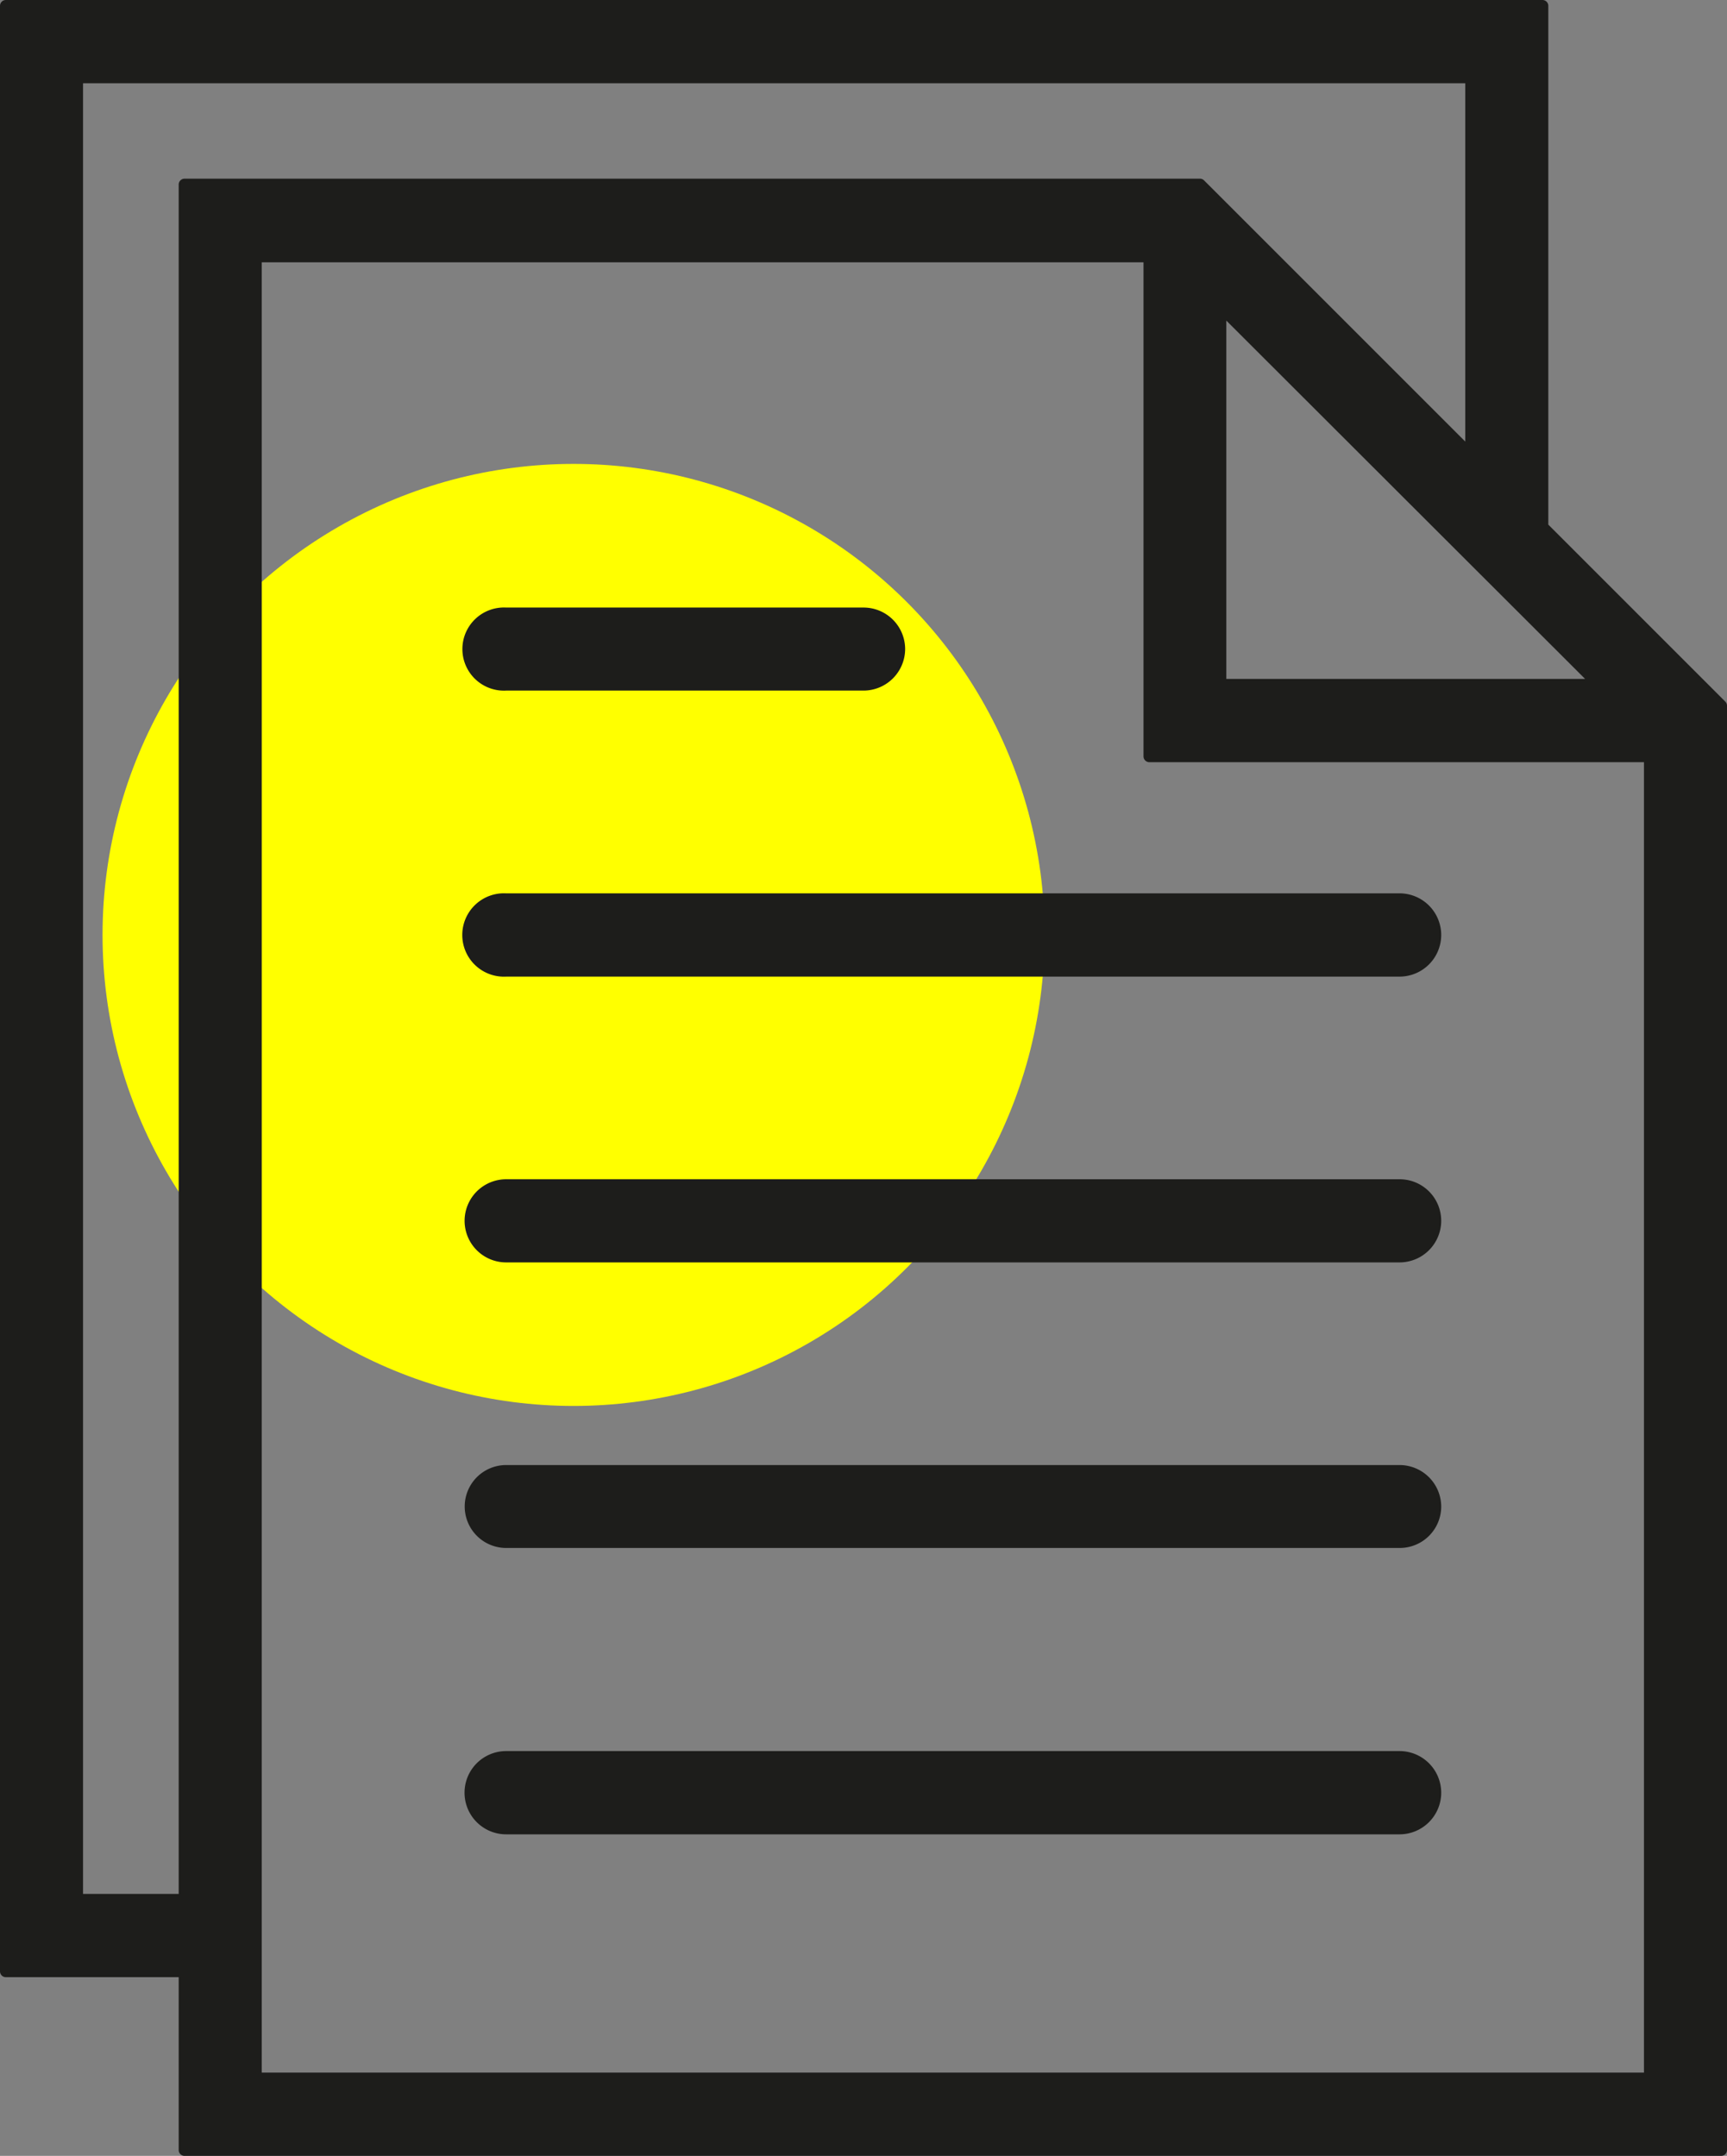 <svg xmlns="http://www.w3.org/2000/svg" viewBox="0 0 147.87 184.59"><rect x="0" y="0" width="147.87" height="184.59" fill="#808080" stroke="none"/><defs><style>.cls-1{fill:#ff0;}.cls-2{fill:#1d1d1b;}</style></defs><title>icon_recomendations</title><g id="Слой_2" data-name="Слой 2"><g id="Слой_1-2" data-name="Слой 1"><circle class="cls-1" cx="49.11" cy="80.05" r="40.33"/><path class="cls-2" d="M147.72,60.07,132.57,44.92V.5a.5.5,0,0,0-.5-.5H.5A.5.5,0,0,0,0,.5V168.79a.5.5,0,0,0,.5.5H15.3v14.8a.5.5,0,0,0,.5.5H147.37a.5.5,0,0,0,.5-.5V60.43A.49.49,0,0,0,147.72,60.07Zm-12-1.94H105V27.45ZM15.3,15.8V162.16H7.11V7.13H125.46V37.81L103.09,15.44a.5.5,0,0,0-.35-.14H15.8A.5.5,0,0,0,15.3,15.8ZM140.76,177.46H22.41v-155h75.5V64.76a.5.5,0,0,0,.5.5h42.35Z"/><path class="cls-2" d="M123.4,153.49a3.57,3.57,0,0,1-3.57,3.57H43.34a3.56,3.56,0,1,1,0-7.13h76.49A3.57,3.57,0,0,1,123.4,153.49Z"/><path class="cls-2" d="M123.4,129a3.55,3.55,0,0,1-3.57,3.54H43.34a3.55,3.55,0,1,1,0-7.1h76.49A3.57,3.57,0,0,1,123.4,129Z"/><path class="cls-2" d="M123.4,104.53a3.57,3.57,0,0,1-3.57,3.56H43.34a3.56,3.56,0,1,1,0-7.12h76.49A3.56,3.56,0,0,1,123.4,104.53Z"/><path class="cls-2" d="M123.4,80.06a3.57,3.57,0,0,1-3.57,3.56H43.34a3.57,3.57,0,1,1,0-7.13h76.49A3.57,3.57,0,0,1,123.4,80.06Z"/><path class="cls-2" d="M77.5,55.57a3.57,3.57,0,0,1-3.57,3.56H43.34a3.56,3.56,0,1,1,0-7.11H73.93A3.56,3.56,0,0,1,77.5,55.57Z"/></g></g></svg>